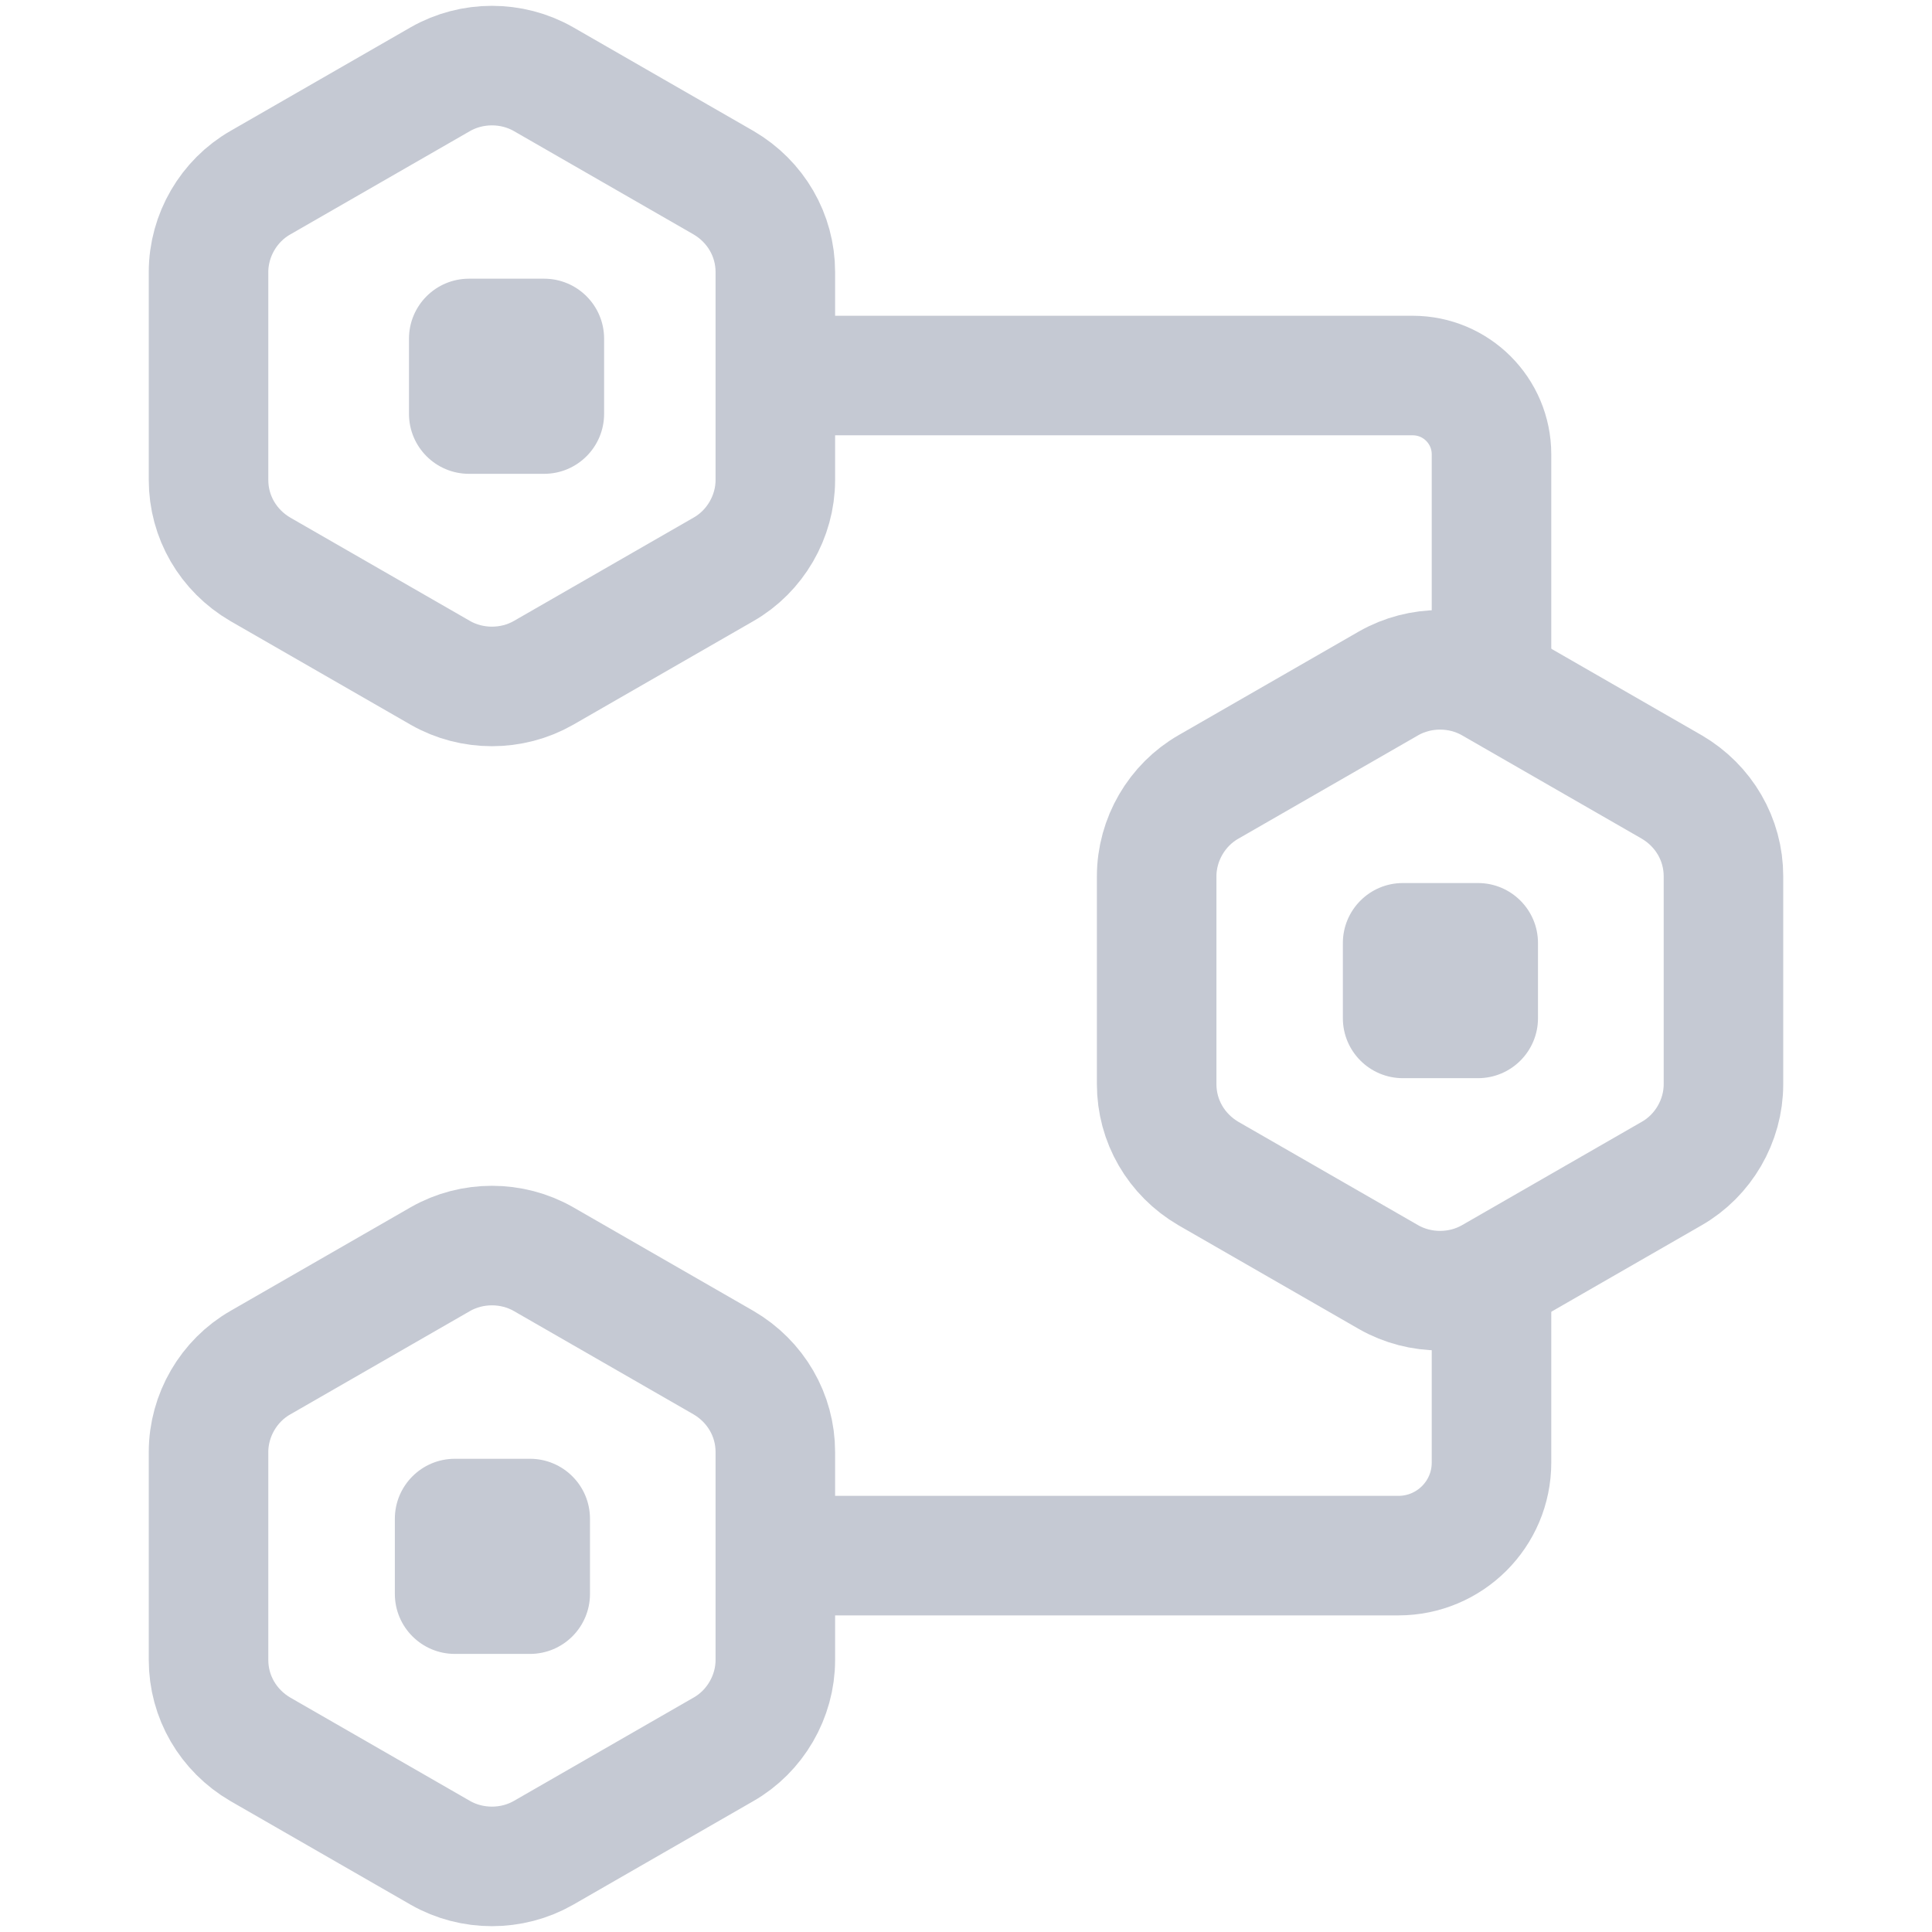 <svg fill="none" height="16" viewBox="0 0 16 16" width="16" xmlns="http://www.w3.org/2000/svg"><g stroke="#c5c9d3" stroke-miterlimit="10" stroke-width=".99"><g clip-rule="evenodd" fill-rule="evenodd"><path d="m14.273 8.979v-1.722c0-.305-.162-.584-.429-.74l-1.492-.858c-.261-.149-.591-.149-.852 0l-1.492.858c-.261.149-.429.435-.429.74v1.722c0 .305.162.584.429.74l1.492.858c.261.149.591.149.852 0l1.492-.858c.261-.149.429-.435.429-.74z"/><path d="m6.421 3.975v-1.722c0-.305-.162-.584-.429-.74l-1.492-.858c-.261-.149-.591-.149-.852 0l-1.492.858c-.261.149-.429.435-.429.74v1.722c0 .305.162.584.429.74l1.492.858c.261.149.591.149.852 0l1.492-.858c.261-.149.429-.435.429-.74z"/><path d="m6.421 13.747v-1.722c0-.305-.162-.584-.429-.74l-1.492-.858c-.261-.149-.591-.149-.852 0l-1.492.858c-.261.149-.429.435-.429.74v1.722c0 .305.162.584.429.74l1.492.858c.261.149.591.149.852 0l1.492-.858c.261-.149.429-.435.429-.74z"/></g><path d="m12.352 10.583v1.529c0 .429-.348.771-.771.771h-5.16"/><path d="m12.352 5.417v-1.654c0-.361-.292-.653-.653-.653h-5.278"/></g><g fill="#c5c9d3"><path d="m12.737 8.432v-.622c0-.275-.223-.497-.497-.497h-.622c-.275 0-.497.223-.497.497v.622c0 .275.223.497.497.497h.622c.275 0 .497-.223.497-.497z"/><path d="m4.886 13.2v-.622c0-.275-.223-.497-.497-.497h-.622c-.275 0-.497.223-.497.497v.622c0 .275.223.497.497.497h.622c.275 0 .497-.223.497-.497z"/><path d="m5.003 3.427v-.622c0-.275-.223-.497-.497-.497h-.622c-.275 0-.497.223-.497.497v.622c0 .275.223.497.497.497h.622c.275 0 .497-.223.497-.497z"/></g></svg>